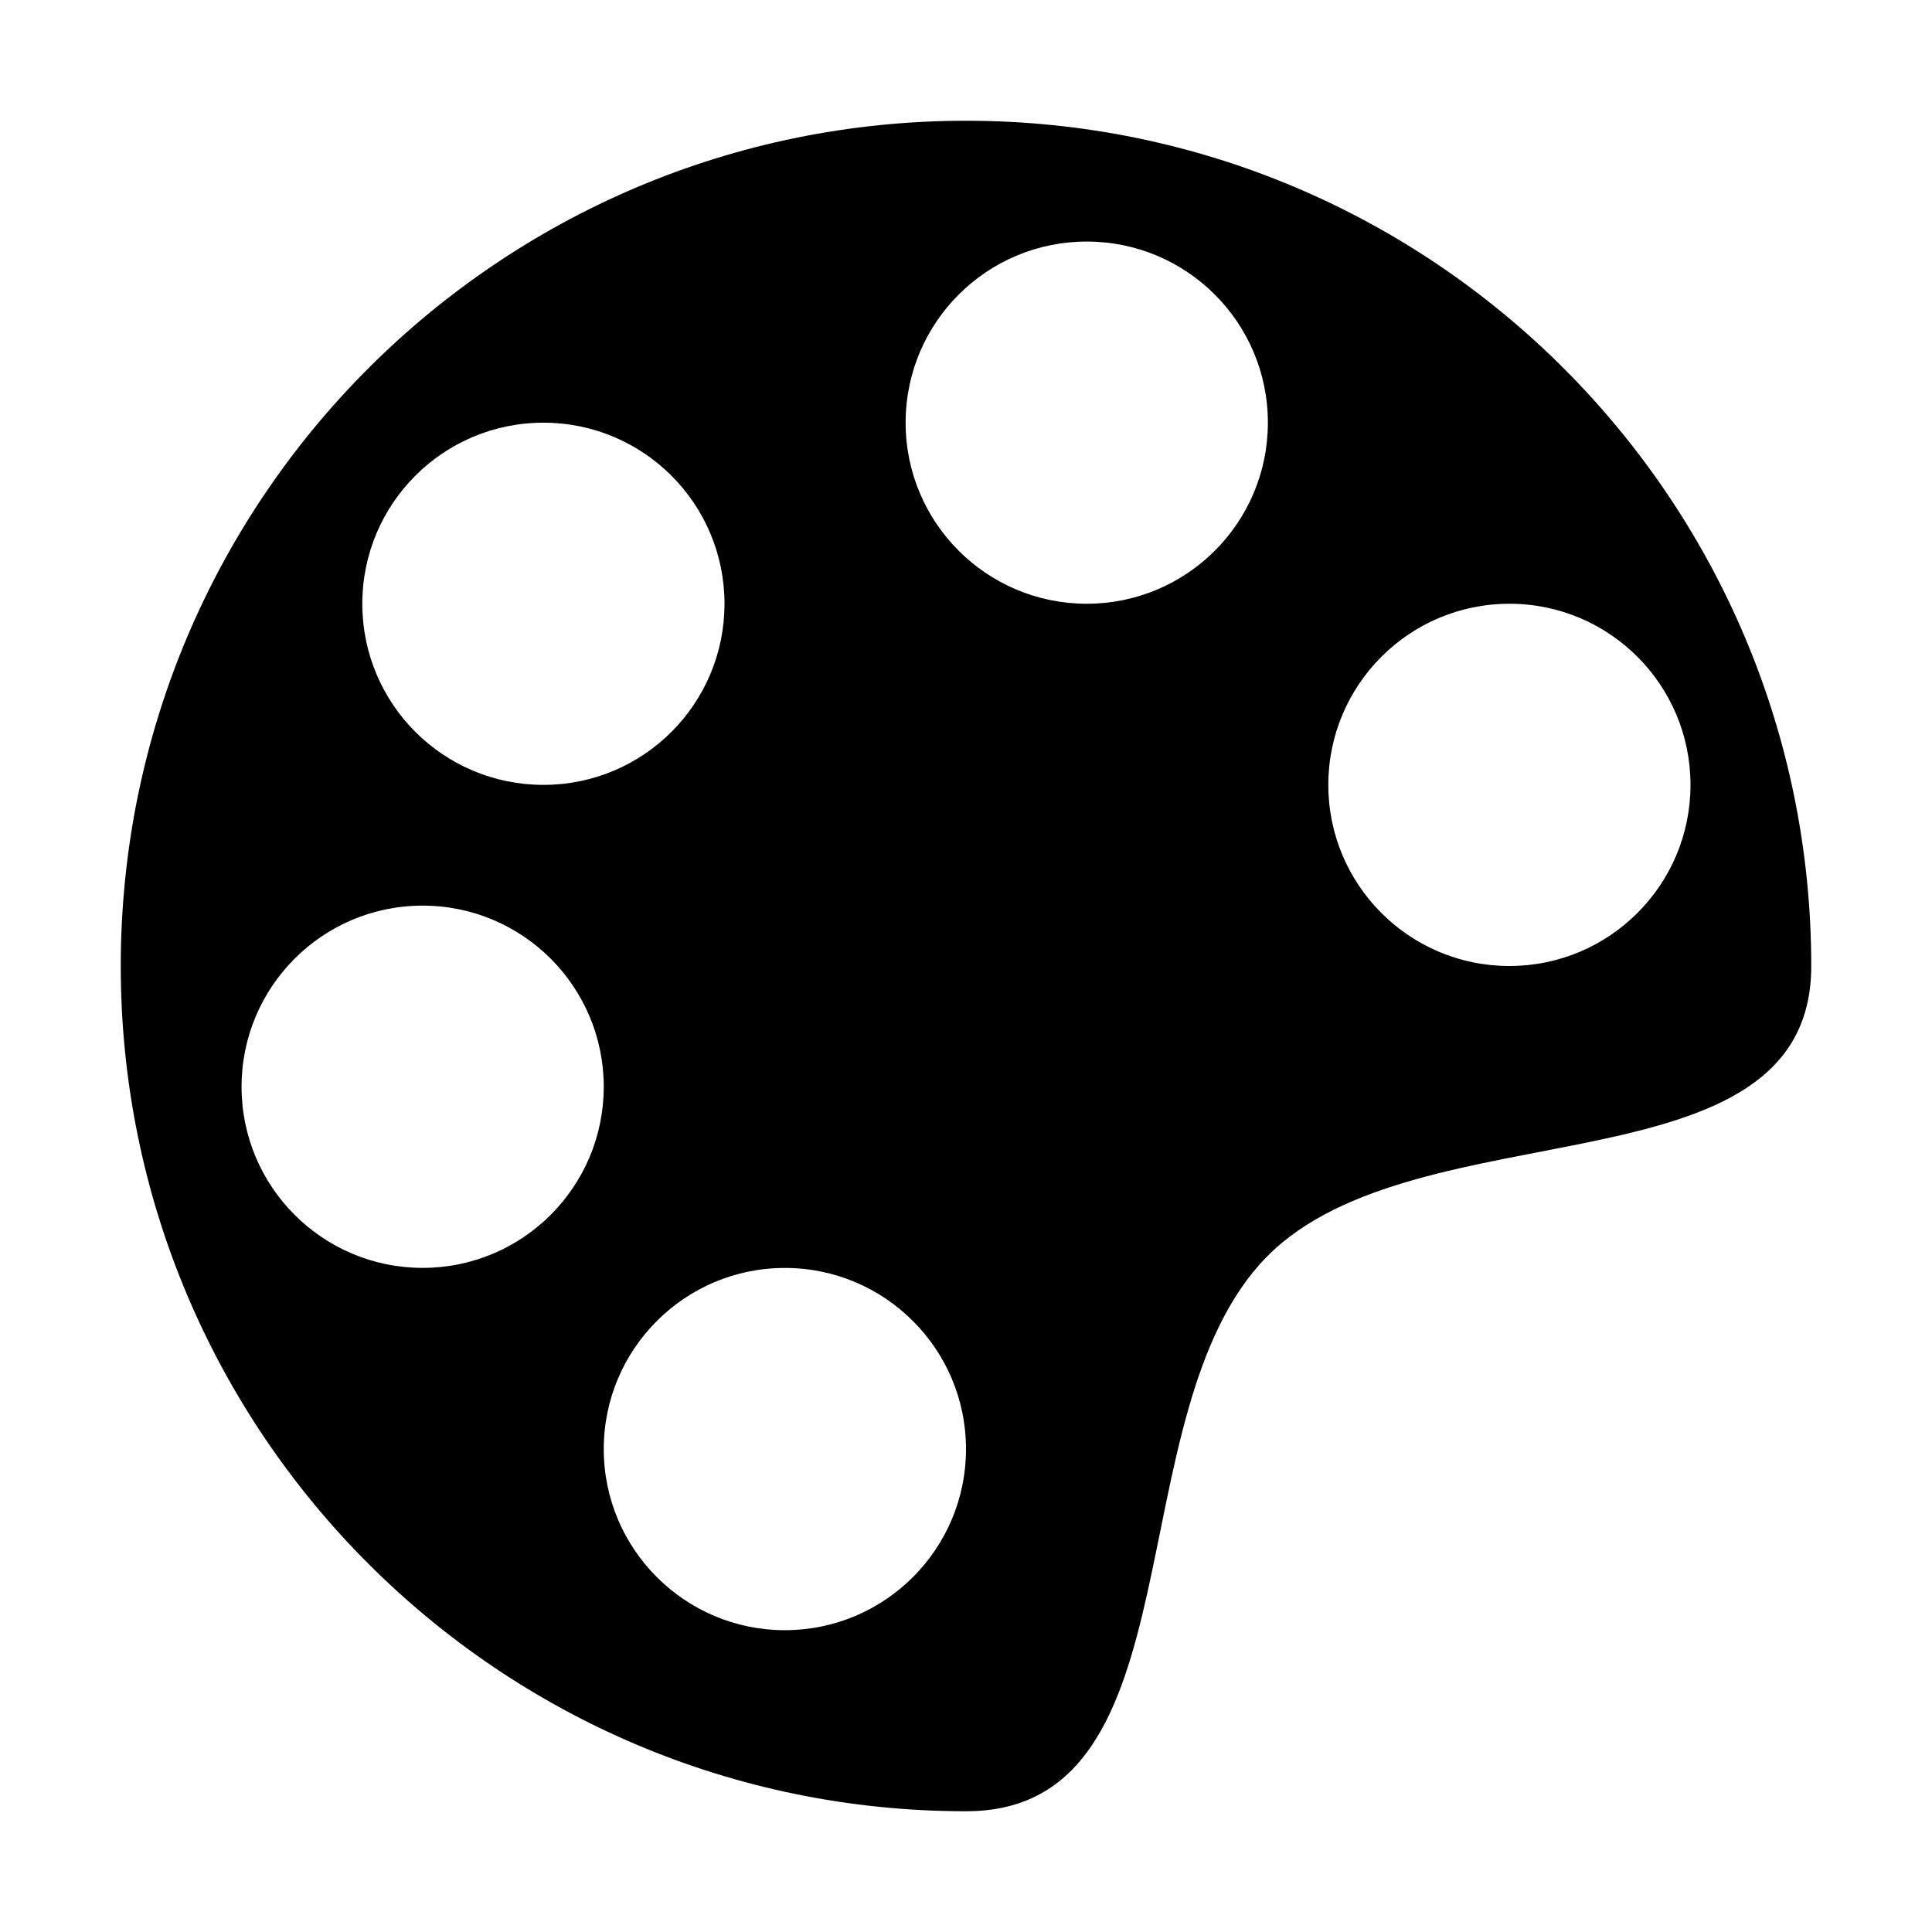 <?xml version="1.0" encoding="utf-8"?>
<!-- Generator: Adobe Illustrator 21.1.0, SVG Export Plug-In . SVG Version: 6.00 Build 0)  -->
<svg version="1.1" id="Слой_1" xmlns="http://www.w3.org/2000/svg" xmlns:xlink="http://www.w3.org/1999/xlink" x="0px" y="0px"
	 viewBox="0 0 32 32" style="enable-background:new 0 0 32 32;" xml:space="preserve">
<style type="text/css">
	.st0{fill-rule:evenodd;clip-rule:evenodd;}
</style>
<path id="icon" class="st0" d="M20.982,20.816C18.444,23.399,19.909,30,16.001,30C8.268,30,2,23.733,2,16.001
	C2,8.268,8.268,2,16.001,2C23.733,2,30,8.268,30,16.001C30,19.825,23.468,18.29,20.982,20.816L20.982,20.816z M4.001,18
	c0,1.656,1.342,3,2.999,3c1.658,0,3-1.344,3-3c0-1.656-1.342-3-3-3C5.344,15,4.001,16.344,4.001,18L4.001,18z M9.001,7.001
	c-1.658,0-3,1.342-3,2.999c0,1.658,1.342,3,3,3C10.658,13,12,11.658,12,10C12,8.344,10.658,7.001,9.001,7.001L9.001,7.001z
	 M10,24.001c0,1.656,1.344,3,3,3c1.656,0,3-1.344,3-3c0-1.656-1.344-3-3-3C11.344,21.001,10,22.345,10,24.001L10,24.001z M18,4.001
	c-1.656,0-3,1.342-3,3C15,8.658,16.344,10,18,10c1.656,0,3-1.342,3-2.999C21.001,5.344,19.657,4.001,18,4.001L18,4.001z M25,10
	c-1.656,0-2.999,1.344-2.999,3c0,1.656,1.342,3,2.999,3c1.658,0,3-1.344,3-3C28,11.344,26.658,10,25,10L25,10z"/>
</svg>
